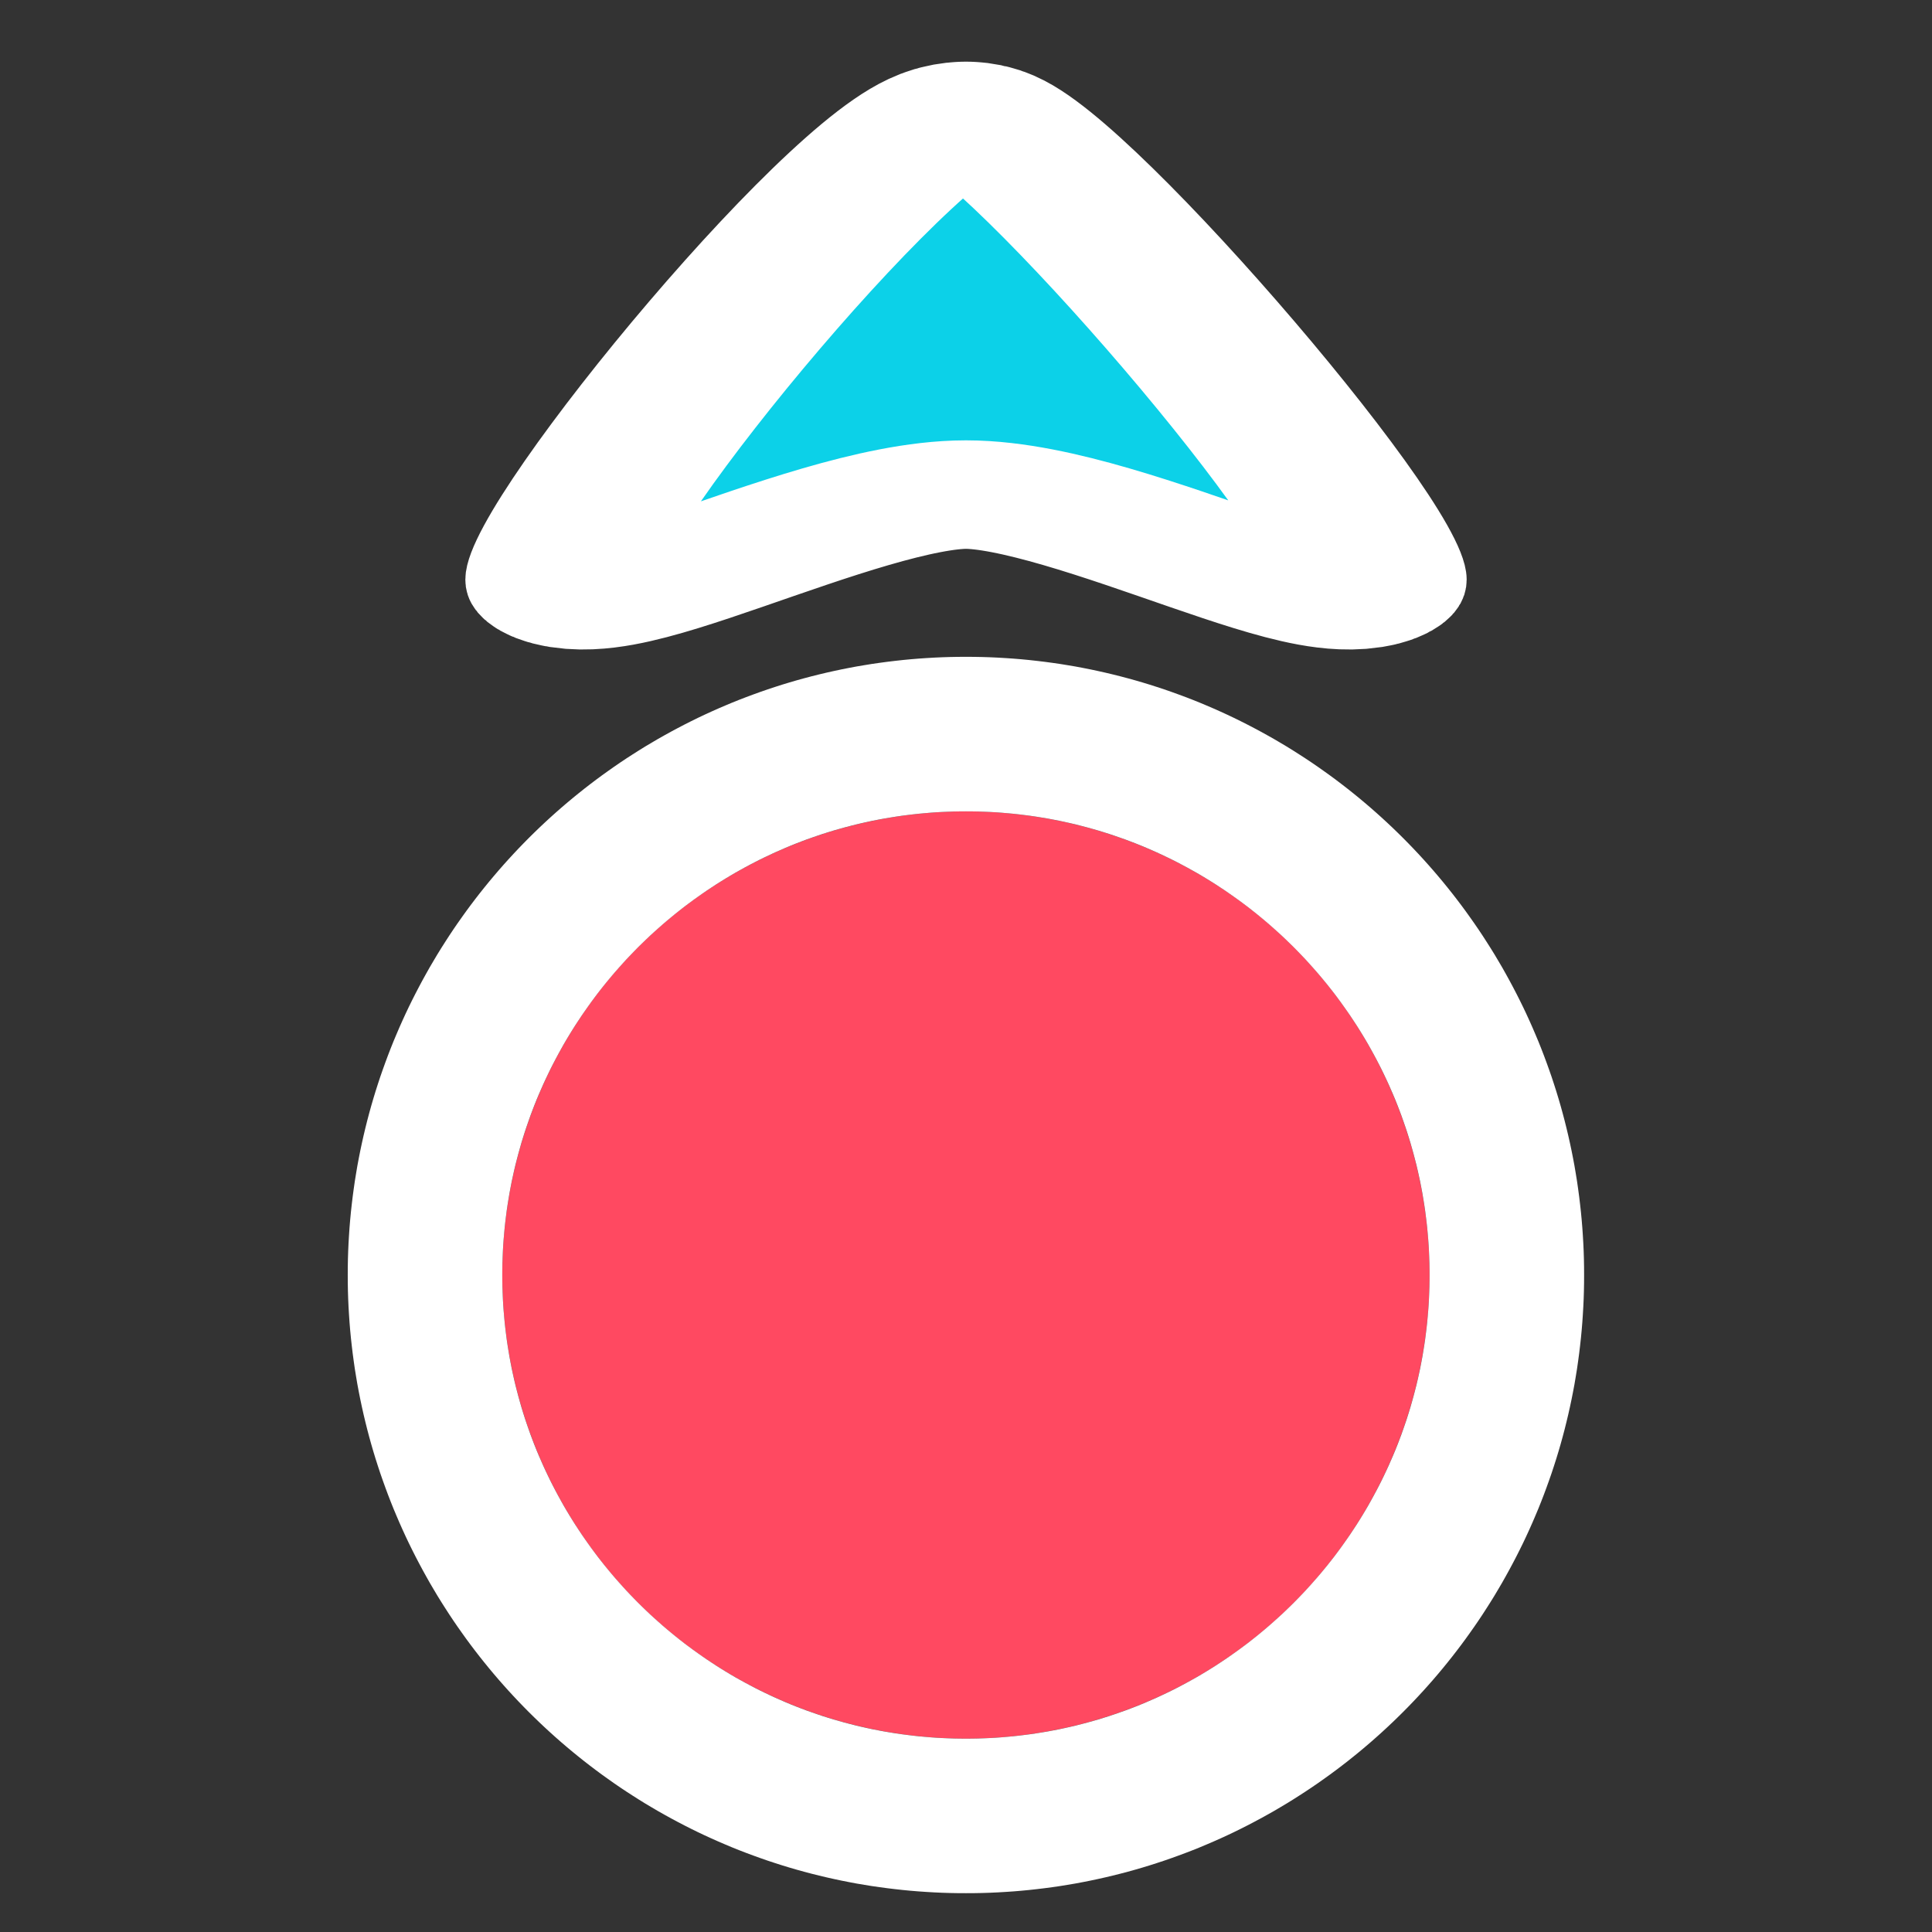 <?xml version="1.0" encoding="UTF-8" standalone="no"?>
<!DOCTYPE svg PUBLIC "-//W3C//DTD SVG 1.1//EN" "http://www.w3.org/Graphics/SVG/1.1/DTD/svg11.dtd">
<svg width="100%" height="100%" viewBox="0 0 50 50" version="1.1" xmlns="http://www.w3.org/2000/svg" xmlns:xlink="http://www.w3.org/1999/xlink" xml:space="preserve" style="fill-rule:evenodd;clip-rule:evenodd;stroke-linecap:round;stroke-linejoin:round;stroke-miterlimit:1.5;">
    <rect x="0" y="0" width="50" height="50" fill="#333333" stroke="none"/>
    <g transform="matrix(0.923,0,0,0.923,2.846,-0.231)">
        <circle cx="24" cy="36" r="13" style="fill:url(#_Radial1);"/>
        <path d="M24.223,18.668L24.445,18.672L24.667,18.679L24.888,18.689L25.109,18.702L25.329,18.717L25.548,18.735L25.767,18.756L25.985,18.78L26.202,18.806L26.418,18.835L26.634,18.866L26.849,18.901L27.063,18.937L27.276,18.977L27.488,19.019L27.7,19.064L27.91,19.111L28.12,19.161L28.328,19.213L28.536,19.268L28.742,19.325L28.948,19.385L29.152,19.447L29.355,19.512L29.558,19.579L29.759,19.649L29.959,19.721L30.158,19.795L30.355,19.871L30.552,19.95L30.747,20.032L30.941,20.115L31.134,20.201L31.326,20.289L31.516,20.379L31.705,20.472L31.893,20.567L32.079,20.664L32.264,20.763L32.447,20.864L32.63,20.967L32.81,21.073L32.99,21.18L33.168,21.29L33.344,21.402L33.519,21.515L33.693,21.631L33.865,21.749L34.035,21.869L34.204,21.99L34.372,22.114L34.538,22.24L34.702,22.367L34.865,22.497L35.026,22.628L35.185,22.761L35.343,22.896L35.499,23.033L35.654,23.172L35.807,23.313L35.958,23.455L36.107,23.599L36.255,23.745L36.401,23.893L36.545,24.042L36.687,24.193L36.828,24.346L36.967,24.501L37.104,24.657L37.239,24.815L37.372,24.974L37.503,25.135L37.633,25.298L37.76,25.462L37.886,25.628L38.01,25.796L38.131,25.965L38.251,26.135L38.369,26.307L38.485,26.481L38.598,26.656L38.71,26.832L38.82,27.01L38.927,27.19L39.033,27.37L39.136,27.553L39.237,27.736L39.336,27.921L39.433,28.107L39.528,28.295L39.621,28.484L39.711,28.674L39.799,28.866L39.885,29.059L39.968,29.253L40.05,29.448L40.129,29.645L40.205,29.842L40.279,30.041L40.351,30.241L40.421,30.442L40.488,30.645L40.553,30.848L40.615,31.052L40.675,31.258L40.732,31.464L40.787,31.672L40.839,31.881L40.889,32.09L40.936,32.3L40.981,32.512L41.023,32.724L41.063,32.937L41.099,33.151L41.134,33.366L41.165,33.582L41.194,33.798L41.22,34.015L41.244,34.233L41.265,34.452L41.283,34.671L41.298,34.891L41.311,35.112L41.321,35.333L41.328,35.555L41.332,35.777L41.333,36L41.332,36.223L41.328,36.445L41.321,36.667L41.311,36.888L41.298,37.109L41.283,37.329L41.265,37.548L41.244,37.767L41.22,37.985L41.194,38.202L41.165,38.418L41.134,38.634L41.099,38.849L41.063,39.063L41.023,39.276L40.981,39.488L40.936,39.7L40.889,39.91L40.839,40.119L40.787,40.328L40.732,40.536L40.675,40.742L40.615,40.948L40.553,41.152L40.488,41.355L40.421,41.558L40.351,41.759L40.279,41.959L40.205,42.158L40.129,42.355L40.05,42.552L39.968,42.747L39.885,42.941L39.799,43.134L39.711,43.326L39.621,43.516L39.528,43.705L39.433,43.893L39.336,44.079L39.237,44.264L39.136,44.447L39.033,44.63L38.927,44.81L38.82,44.99L38.71,45.168L38.598,45.344L38.485,45.519L38.369,45.693L38.251,45.865L38.131,46.035L38.01,46.204L37.886,46.372L37.76,46.538L37.633,46.702L37.503,46.865L37.372,47.026L37.239,47.185L37.104,47.343L36.967,47.499L36.828,47.654L36.687,47.807L36.545,47.958L36.401,48.107L36.255,48.255L36.107,48.401L35.958,48.545L35.807,48.687L35.654,48.828L35.499,48.967L35.343,49.104L35.185,49.239L35.026,49.372L34.865,49.503L34.702,49.633L34.538,49.76L34.372,49.886L34.204,50.01L34.035,50.131L33.865,50.251L33.693,50.369L33.519,50.485L33.344,50.598L33.168,50.71L32.99,50.82L32.81,50.927L32.63,51.033L32.447,51.136L32.264,51.237L32.079,51.336L31.893,51.433L31.705,51.528L31.516,51.621L31.326,51.711L31.134,51.799L30.941,51.885L30.747,51.968L30.552,52.05L30.355,52.129L30.158,52.205L29.959,52.279L29.759,52.351L29.558,52.421L29.355,52.488L29.152,52.553L28.948,52.615L28.742,52.675L28.536,52.732L28.328,52.787L28.12,52.839L27.91,52.889L27.7,52.936L27.488,52.981L27.276,53.023L27.063,53.063L26.849,53.099L26.634,53.134L26.418,53.165L26.202,53.194L25.985,53.22L25.767,53.244L25.548,53.265L25.329,53.283L25.109,53.298L24.888,53.311L24.667,53.321L24.445,53.328L24.223,53.332L24,53.333L23.777,53.332L23.555,53.328L23.333,53.321L23.112,53.311L22.891,53.298L22.671,53.283L22.452,53.265L22.233,53.244L22.015,53.22L21.798,53.194L21.582,53.165L21.366,53.134L21.151,53.099L20.937,53.063L20.724,53.023L20.512,52.981L20.3,52.936L20.09,52.889L19.88,52.839L19.672,52.787L19.464,52.732L19.258,52.675L19.052,52.615L18.848,52.553L18.645,52.488L18.442,52.421L18.241,52.351L18.041,52.279L17.842,52.205L17.645,52.129L17.448,52.05L17.253,51.968L17.059,51.885L16.866,51.799L16.674,51.711L16.484,51.621L16.295,51.528L16.107,51.433L15.921,51.336L15.736,51.237L15.553,51.136L15.37,51.033L15.19,50.927L15.01,50.82L14.832,50.71L14.656,50.598L14.481,50.485L14.307,50.369L14.135,50.251L13.965,50.131L13.796,50.01L13.628,49.886L13.462,49.76L13.298,49.633L13.135,49.503L12.974,49.372L12.815,49.239L12.657,49.104L12.501,48.967L12.346,48.828L12.193,48.687L12.042,48.545L11.893,48.401L11.745,48.255L11.599,48.107L11.455,47.958L11.313,47.807L11.172,47.654L11.033,47.499L10.896,47.343L10.761,47.185L10.628,47.026L10.497,46.865L10.367,46.702L10.24,46.538L10.114,46.372L9.99,46.204L9.869,46.035L9.749,45.865L9.631,45.693L9.515,45.519L9.402,45.344L9.29,45.168L9.18,44.99L9.073,44.81L8.967,44.63L8.864,44.447L8.763,44.264L8.664,44.079L8.567,43.893L8.472,43.705L8.379,43.516L8.289,43.326L8.201,43.134L8.115,42.941L8.032,42.747L7.95,42.552L7.871,42.355L7.795,42.158L7.721,41.959L7.649,41.759L7.579,41.558L7.512,41.355L7.447,41.152L7.385,40.948L7.325,40.742L7.268,40.536L7.213,40.328L7.161,40.12L7.111,39.91L7.064,39.7L7.019,39.488L6.977,39.276L6.937,39.063L6.901,38.849L6.866,38.634L6.835,38.418L6.806,38.202L6.78,37.985L6.756,37.767L6.735,37.548L6.717,37.329L6.702,37.109L6.689,36.888L6.679,36.667L6.672,36.445L6.668,36.223L6.667,36L6.668,35.777L6.672,35.555L6.679,35.333L6.689,35.112L6.702,34.891L6.717,34.671L6.735,34.452L6.756,34.233L6.78,34.015L6.806,33.798L6.835,33.582L6.866,33.366L6.901,33.151L6.937,32.937L6.977,32.724L7.019,32.512L7.064,32.3L7.111,32.09L7.161,31.88L7.213,31.672L7.268,31.464L7.325,31.258L7.385,31.052L7.447,30.848L7.512,30.645L7.579,30.442L7.649,30.241L7.721,30.041L7.795,29.842L7.871,29.645L7.95,29.448L8.032,29.253L8.115,29.059L8.201,28.866L8.289,28.674L8.379,28.484L8.472,28.295L8.567,28.107L8.664,27.921L8.763,27.736L8.864,27.553L8.967,27.37L9.073,27.19L9.18,27.01L9.29,26.832L9.402,26.656L9.515,26.481L9.631,26.307L9.749,26.135L9.869,25.965L9.99,25.796L10.114,25.628L10.24,25.462L10.367,25.298L10.497,25.135L10.628,24.974L10.761,24.815L10.896,24.657L11.033,24.501L11.172,24.346L11.313,24.193L11.455,24.042L11.599,23.893L11.745,23.745L11.893,23.599L12.042,23.455L12.193,23.313L12.346,23.172L12.501,23.033L12.657,22.896L12.815,22.761L12.974,22.628L13.135,22.497L13.298,22.367L13.462,22.24L13.628,22.114L13.796,21.99L13.965,21.869L14.135,21.749L14.307,21.631L14.481,21.515L14.656,21.402L14.832,21.29L15.01,21.18L15.19,21.073L15.37,20.967L15.553,20.864L15.736,20.763L15.921,20.664L16.107,20.567L16.295,20.472L16.484,20.379L16.674,20.289L16.866,20.201L17.059,20.115L17.253,20.032L17.448,19.95L17.645,19.871L17.842,19.795L18.041,19.721L18.241,19.649L18.442,19.579L18.645,19.512L18.848,19.447L19.052,19.385L19.258,19.325L19.464,19.268L19.672,19.213L19.88,19.161L20.09,19.111L20.3,19.064L20.512,19.019L20.724,18.977L20.937,18.937L21.151,18.901L21.366,18.866L21.582,18.835L21.798,18.806L22.015,18.78L22.233,18.756L22.452,18.735L22.671,18.717L22.891,18.702L23.112,18.689L23.333,18.679L23.555,18.672L23.777,18.668L24,18.667L24.223,18.668ZM23.832,23.001L23.665,23.004L23.498,23.01L23.331,23.017L23.166,23.026L23,23.038L22.836,23.052L22.672,23.067L22.508,23.085L22.345,23.105L22.183,23.126L22.021,23.15L21.86,23.176L21.7,23.203L21.54,23.233L21.381,23.264L21.223,23.298L21.066,23.333L20.909,23.37L20.753,23.41L20.597,23.451L20.443,23.494L20.289,23.538L20.136,23.585L19.984,23.633L19.832,23.684L19.682,23.736L19.532,23.789L19.383,23.845L19.235,23.902L19.088,23.961L18.942,24.022L18.797,24.085L18.652,24.149L18.509,24.215L18.366,24.283L18.224,24.352L18.084,24.423L17.944,24.496L17.806,24.57L17.668,24.646L17.531,24.723L17.396,24.802L17.261,24.883L17.128,24.965L16.995,25.049L16.864,25.135L16.734,25.221L16.605,25.31L16.477,25.4L16.35,25.491L16.224,25.584L16.099,25.678L15.976,25.774L15.854,25.871L15.733,25.97L15.613,26.07L15.494,26.172L15.377,26.275L15.261,26.379L15.146,26.484L15.033,26.591L14.92,26.7L14.809,26.809L14.7,26.92L14.591,27.033L14.484,27.146L14.379,27.261L14.275,27.377L14.172,27.494L14.07,27.613L13.97,27.733L13.871,27.854L13.774,27.976L13.678,28.099L13.584,28.224L13.491,28.35L13.4,28.477L13.31,28.605L13.221,28.734L13.135,28.864L13.049,28.995L12.965,29.128L12.883,29.261L12.802,29.396L12.723,29.531L12.646,29.668L12.57,29.806L12.496,29.944L12.423,30.084L12.352,30.224L12.283,30.366L12.215,30.509L12.149,30.652L12.085,30.797L12.022,30.942L11.961,31.088L11.902,31.235L11.845,31.383L11.789,31.532L11.736,31.682L11.684,31.832L11.633,31.984L11.585,32.136L11.538,32.289L11.494,32.443L11.451,32.597L11.41,32.753L11.37,32.909L11.333,33.066L11.298,33.223L11.264,33.381L11.233,33.54L11.203,33.7L11.176,33.86L11.15,34.021L11.126,34.183L11.105,34.345L11.085,34.508L11.067,34.672L11.052,34.836L11.038,35L11.026,35.166L11.017,35.331L11.01,35.498L11.004,35.665L11.001,35.832L11,36L11.001,36.168L11.004,36.335L11.01,36.502L11.017,36.669L11.026,36.834L11.038,37L11.052,37.164L11.067,37.328L11.085,37.492L11.105,37.655L11.126,37.817L11.15,37.979L11.176,38.14L11.203,38.3L11.233,38.46L11.264,38.619L11.298,38.777L11.333,38.934L11.37,39.091L11.41,39.247L11.451,39.403L11.494,39.557L11.538,39.711L11.585,39.864L11.633,40.016L11.684,40.168L11.736,40.318L11.789,40.468L11.845,40.617L11.902,40.765L11.961,40.912L12.022,41.058L12.085,41.203L12.149,41.348L12.215,41.491L12.283,41.634L12.352,41.776L12.423,41.916L12.496,42.056L12.57,42.194L12.646,42.332L12.723,42.469L12.802,42.604L12.883,42.739L12.965,42.872L13.049,43.005L13.135,43.136L13.221,43.266L13.31,43.395L13.4,43.523L13.491,43.65L13.584,43.776L13.678,43.901L13.774,44.024L13.871,44.146L13.97,44.267L14.07,44.387L14.172,44.506L14.275,44.623L14.379,44.739L14.484,44.854L14.591,44.967L14.7,45.08L14.809,45.191L14.92,45.3L15.033,45.409L15.146,45.516L15.261,45.621L15.377,45.725L15.494,45.828L15.613,45.93L15.733,46.03L15.854,46.129L15.976,46.226L16.099,46.322L16.224,46.416L16.35,46.509L16.477,46.6L16.605,46.69L16.734,46.779L16.864,46.865L16.995,46.951L17.128,47.035L17.261,47.117L17.396,47.198L17.531,47.277L17.668,47.354L17.806,47.43L17.944,47.504L18.084,47.577L18.224,47.648L18.366,47.717L18.509,47.785L18.652,47.851L18.797,47.915L18.942,47.978L19.088,48.039L19.235,48.098L19.383,48.155L19.532,48.211L19.682,48.264L19.832,48.316L19.984,48.367L20.136,48.415L20.289,48.462L20.443,48.506L20.597,48.549L20.753,48.59L20.909,48.63L21.066,48.667L21.223,48.702L21.381,48.736L21.54,48.767L21.7,48.797L21.86,48.824L22.021,48.85L22.183,48.874L22.345,48.895L22.508,48.915L22.672,48.933L22.836,48.948L23,48.962L23.166,48.974L23.331,48.983L23.498,48.99L23.665,48.996L23.832,48.999L24,49L24.168,48.999L24.335,48.996L24.502,48.99L24.669,48.983L24.834,48.974L25,48.962L25.164,48.948L25.328,48.933L25.492,48.915L25.655,48.895L25.817,48.874L25.979,48.85L26.14,48.824L26.3,48.797L26.46,48.767L26.619,48.736L26.777,48.702L26.934,48.667L27.091,48.63L27.247,48.59L27.403,48.549L27.557,48.506L27.711,48.462L27.864,48.415L28.016,48.367L28.168,48.316L28.318,48.264L28.468,48.211L28.617,48.155L28.765,48.098L28.912,48.039L29.058,47.978L29.203,47.915L29.348,47.851L29.491,47.785L29.634,47.717L29.776,47.648L29.916,47.577L30.056,47.504L30.194,47.43L30.332,47.354L30.469,47.277L30.604,47.198L30.739,47.117L30.872,47.035L31.005,46.951L31.136,46.865L31.266,46.779L31.395,46.69L31.523,46.6L31.65,46.509L31.776,46.416L31.901,46.322L32.024,46.226L32.146,46.129L32.267,46.03L32.387,45.93L32.506,45.828L32.623,45.725L32.739,45.621L32.854,45.516L32.967,45.409L33.08,45.3L33.191,45.191L33.3,45.08L33.409,44.967L33.516,44.854L33.621,44.739L33.725,44.623L33.828,44.506L33.93,44.387L34.03,44.267L34.129,44.146L34.226,44.024L34.322,43.901L34.416,43.776L34.509,43.65L34.6,43.523L34.69,43.395L34.779,43.266L34.865,43.136L34.951,43.005L35.035,42.872L35.117,42.739L35.198,42.604L35.277,42.469L35.354,42.332L35.43,42.194L35.504,42.056L35.577,41.916L35.648,41.776L35.717,41.634L35.785,41.491L35.851,41.348L35.915,41.203L35.978,41.058L36.039,40.912L36.098,40.765L36.155,40.617L36.211,40.468L36.264,40.318L36.316,40.168L36.367,40.016L36.415,39.864L36.462,39.711L36.506,39.557L36.549,39.403L36.59,39.247L36.63,39.091L36.667,38.934L36.702,38.777L36.736,38.619L36.767,38.46L36.797,38.3L36.824,38.14L36.85,37.979L36.874,37.817L36.895,37.655L36.915,37.492L36.933,37.328L36.948,37.164L36.962,37L36.974,36.834L36.983,36.669L36.99,36.502L36.996,36.335L36.999,36.168L37,36L36.999,35.832L36.996,35.665L36.99,35.498L36.983,35.331L36.974,35.166L36.962,35L36.948,34.836L36.933,34.672L36.915,34.508L36.895,34.345L36.874,34.183L36.85,34.021L36.824,33.86L36.797,33.7L36.767,33.54L36.736,33.381L36.702,33.223L36.667,33.066L36.63,32.909L36.59,32.753L36.549,32.597L36.506,32.443L36.462,32.289L36.415,32.136L36.367,31.984L36.316,31.832L36.264,31.682L36.211,31.532L36.155,31.383L36.098,31.235L36.039,31.088L35.978,30.942L35.915,30.797L35.851,30.652L35.785,30.509L35.717,30.366L35.648,30.224L35.577,30.084L35.504,29.944L35.43,29.806L35.354,29.668L35.277,29.531L35.198,29.396L35.117,29.261L35.035,29.128L34.951,28.995L34.865,28.864L34.779,28.734L34.69,28.605L34.6,28.477L34.509,28.35L34.416,28.224L34.322,28.099L34.226,27.976L34.129,27.854L34.03,27.733L33.93,27.613L33.828,27.494L33.725,27.377L33.621,27.261L33.516,27.146L33.409,27.033L33.3,26.92L33.191,26.809L33.08,26.7L32.967,26.591L32.854,26.484L32.739,26.379L32.623,26.275L32.506,26.172L32.387,26.07L32.267,25.97L32.146,25.871L32.024,25.774L31.901,25.678L31.776,25.584L31.65,25.491L31.523,25.4L31.395,25.31L31.266,25.221L31.136,25.135L31.005,25.049L30.872,24.965L30.739,24.883L30.604,24.802L30.469,24.723L30.332,24.646L30.194,24.57L30.056,24.496L29.916,24.423L29.776,24.352L29.634,24.283L29.491,24.215L29.348,24.149L29.203,24.085L29.058,24.022L28.912,23.961L28.765,23.902L28.617,23.845L28.468,23.789L28.318,23.736L28.168,23.684L28.016,23.633L27.864,23.585L27.711,23.538L27.557,23.494L27.403,23.451L27.247,23.41L27.091,23.37L26.934,23.333L26.777,23.298L26.619,23.264L26.46,23.233L26.3,23.203L26.14,23.176L25.979,23.15L25.817,23.126L25.655,23.105L25.492,23.085L25.328,23.067L25.164,23.052L25,23.038L24.834,23.026L24.669,23.017L24.502,23.01L24.335,23.004L24.168,23.001L24,23L23.832,23.001Z" style="fill:white;"/>
    </g>
    <g transform="matrix(1.4,0,0,0.8,-10.7,-1)">
        <path d="M25.5,5C26.617,5.061 33,17.958 33,20C33,22.042 28,17.25 25.5,17.25C23,17.25 18,22.042 18,20C18,17.958 24.088,5.097 25.5,5" style="fill:rgb(12,209,232);stroke:white;stroke-width:3.51px;"/>
    </g>
    <defs>
        <radialGradient id="_Radial1" cx="0" cy="0" r="1" gradientUnits="userSpaceOnUse" gradientTransform="matrix(13,0,0,13,24,36)"><stop offset="0%" style="stop-color:rgb(255,73,97);stop-opacity:1"/><stop offset="100%" style="stop-color:rgb(255,73,97);stop-opacity:1"/></radialGradient>
    </defs>
</svg>
